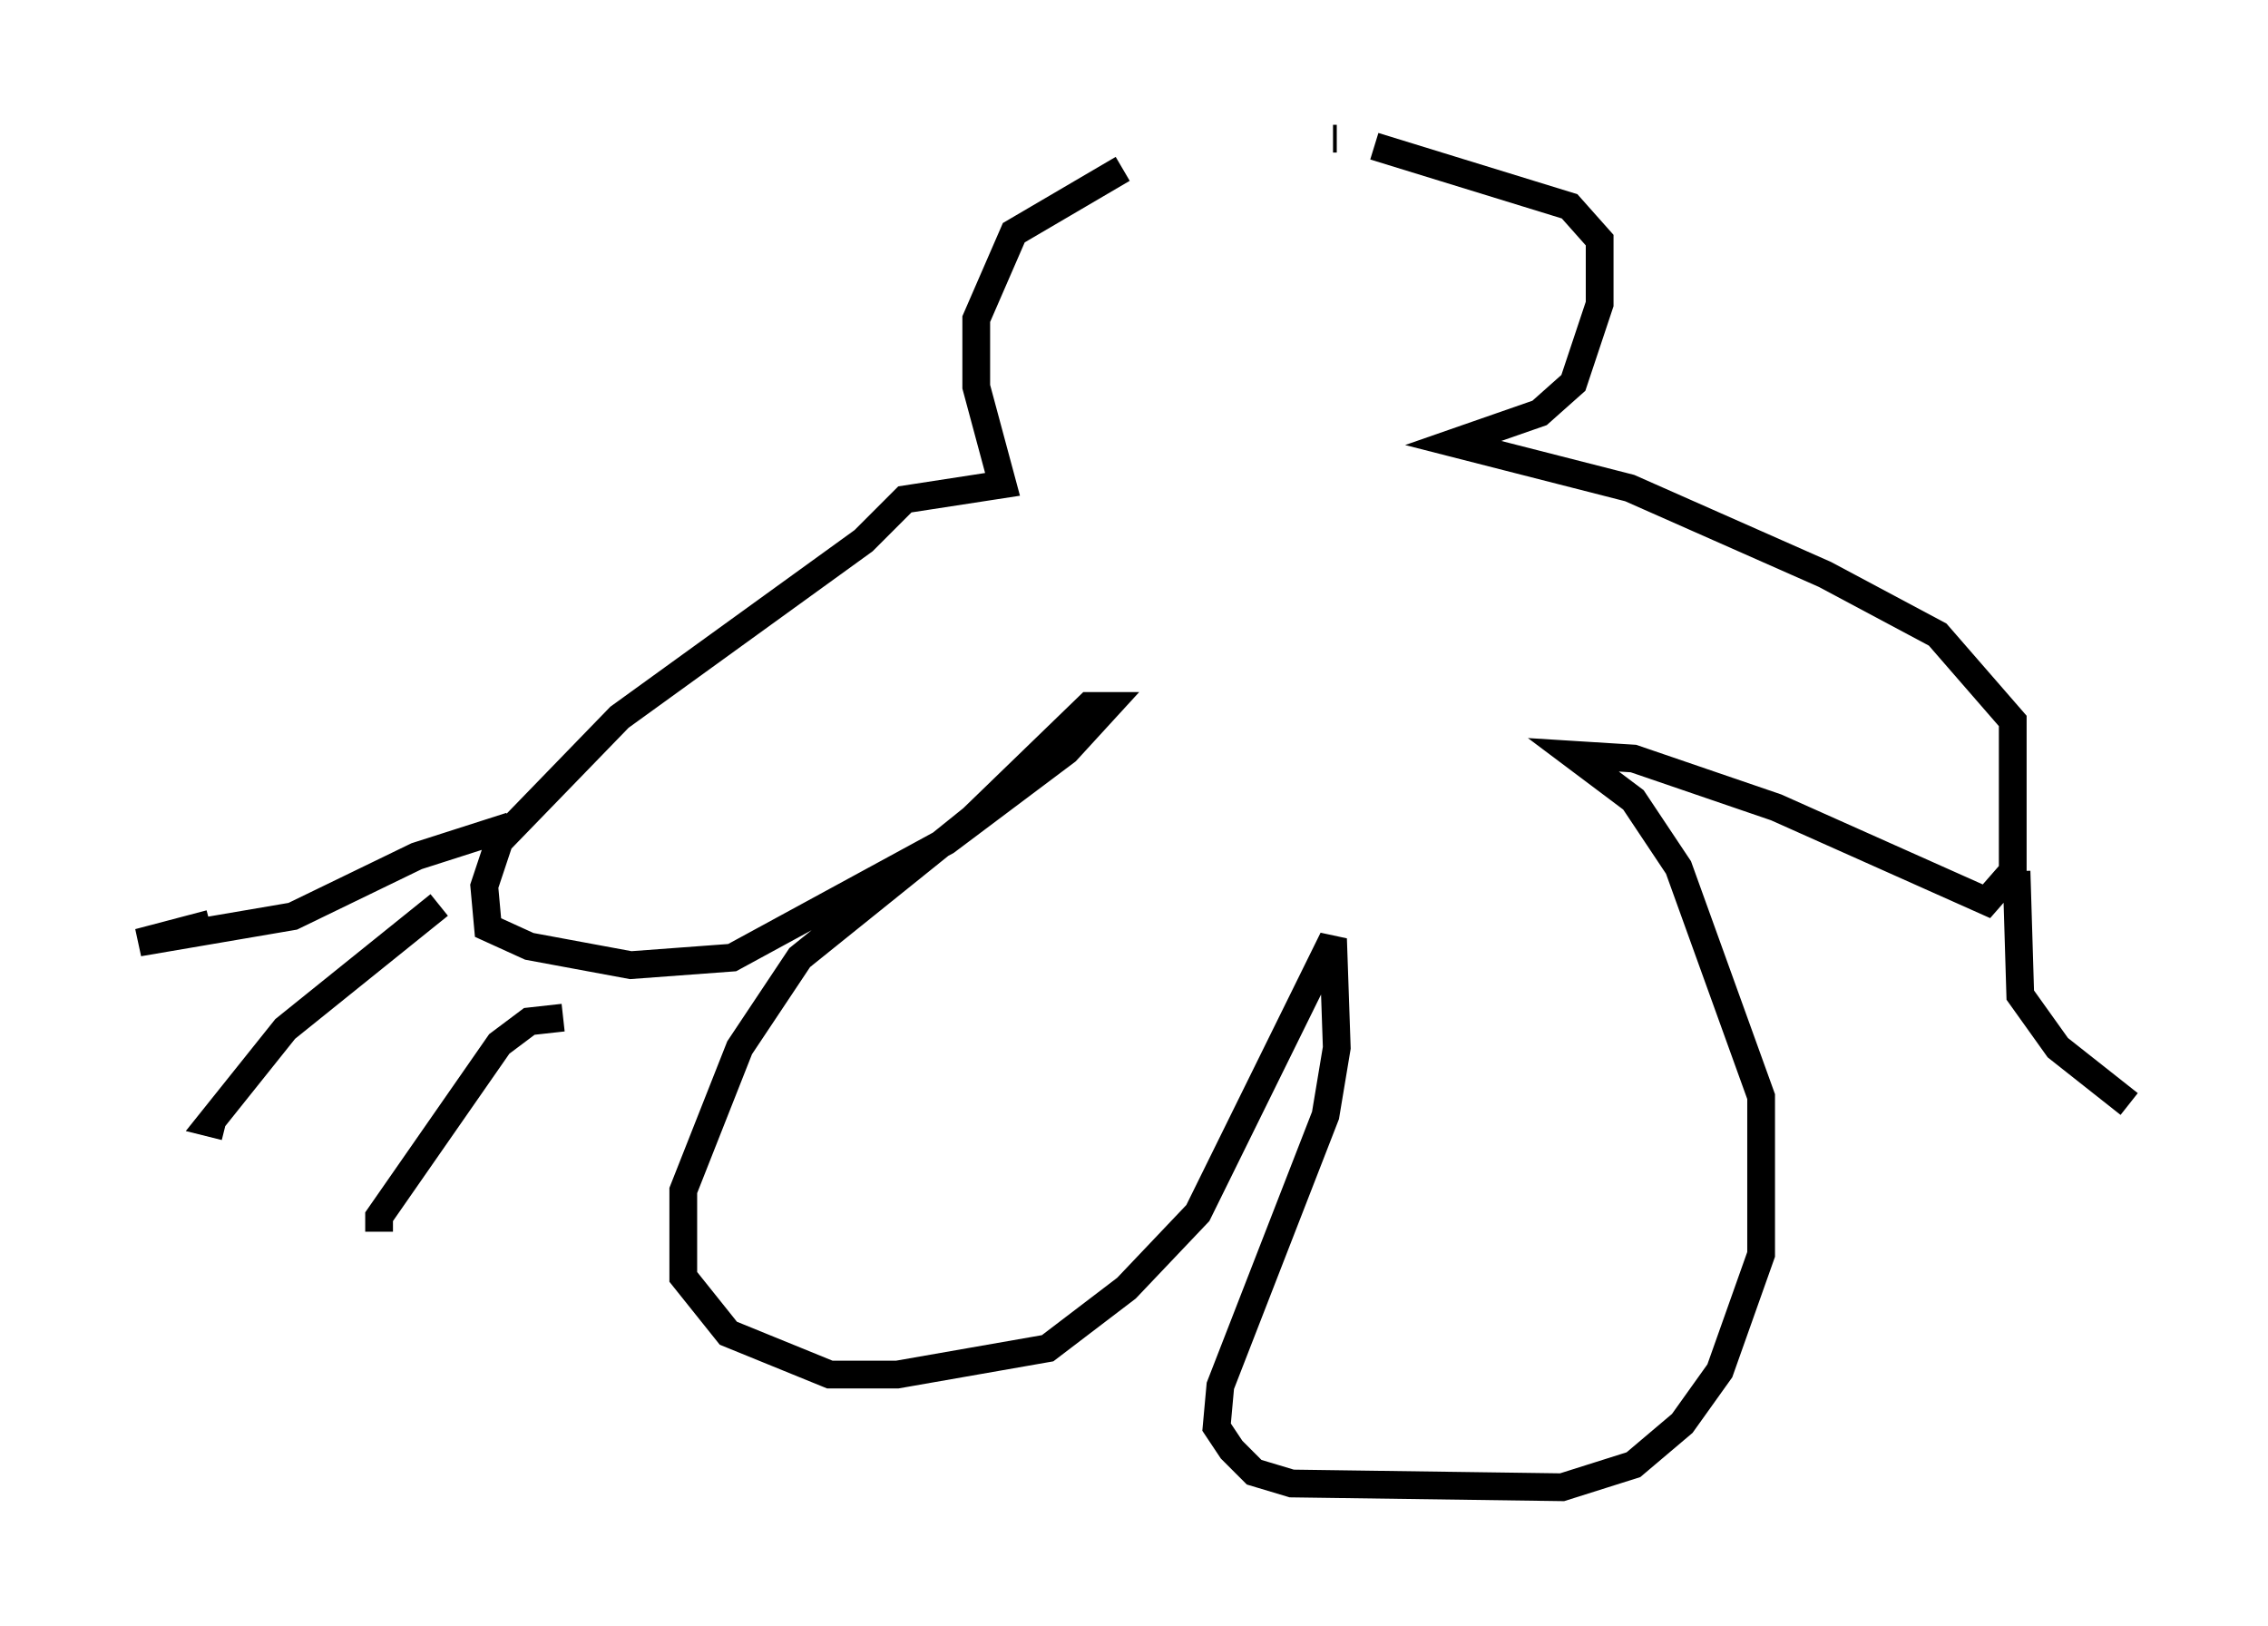 <?xml version="1.0" encoding="utf-8" ?>
<svg baseProfile="full" height="58.579" version="1.1" width="81.718" xmlns="http://www.w3.org/2000/svg" xmlns:ev="http://www.w3.org/2001/xml-events" xmlns:xlink="http://www.w3.org/1999/xlink"><defs /><rect fill="white" height="58.579" width="81.718" x="0" y="0" /><path d="M49.654, 5.812 m-9.202, 0.271 l-3.924, 2.3 -1.353, 3.112 l0.0, 2.436 0.947, 3.518 l-3.518, 0.541 -1.488, 1.488 l-8.796, 6.36 -4.33, 4.465 l-0.541, 1.624 0.135, 1.488 l1.488, 0.677 3.654, 0.677 l3.654, -0.271 7.713, -4.195 l4.33, -3.248 1.488, -1.624 l-0.677, 0.0 -4.195, 4.059 l-6.225, 5.007 -2.165, 3.248 l-2.03, 5.142 0.0, 3.112 l1.624, 2.03 3.654, 1.488 l2.436, 0.0 5.413, -0.947 l2.842, -2.165 2.571, -2.706 l4.871, -9.878 0.135, 3.924 l-0.406, 2.436 -3.789, 9.743 l-0.135, 1.488 0.541, 0.812 l0.812, 0.812 1.353, 0.406 l9.743, 0.135 2.571, -0.812 l1.759, -1.488 1.353, -1.894 l1.488, -4.195 0.0, -5.683 l-2.977, -8.254 -1.624, -2.436 l-2.165, -1.624 2.165, 0.135 l5.142, 1.759 7.578, 3.383 l0.947, -1.083 0.0, -5.413 l-2.706, -3.112 -4.059, -2.165 l-7.036, -3.112 -6.36, -1.624 l3.112, -1.083 1.218, -1.083 l0.947, -2.842 0.0, -2.3 l-1.083, -1.218 -7.036, -2.165 m-1.353, -0.271 l-0.135, 0.0 m-29.634, 24.763 l-3.383, 1.083 -4.465, 2.165 l-5.548, 0.947 2.571, -0.677 m8.254, -0.677 l-5.548, 4.465 -2.706, 3.383 l0.541, 0.135 m12.178, -3.924 l-1.218, 0.135 -1.083, 0.812 l-4.33, 6.225 0.0, 0.541 m58.998, -12.99 l0.135, 4.465 1.353, 1.894 l2.571, 2.03 " fill="none" stroke="black" stroke-width="1" /></svg>